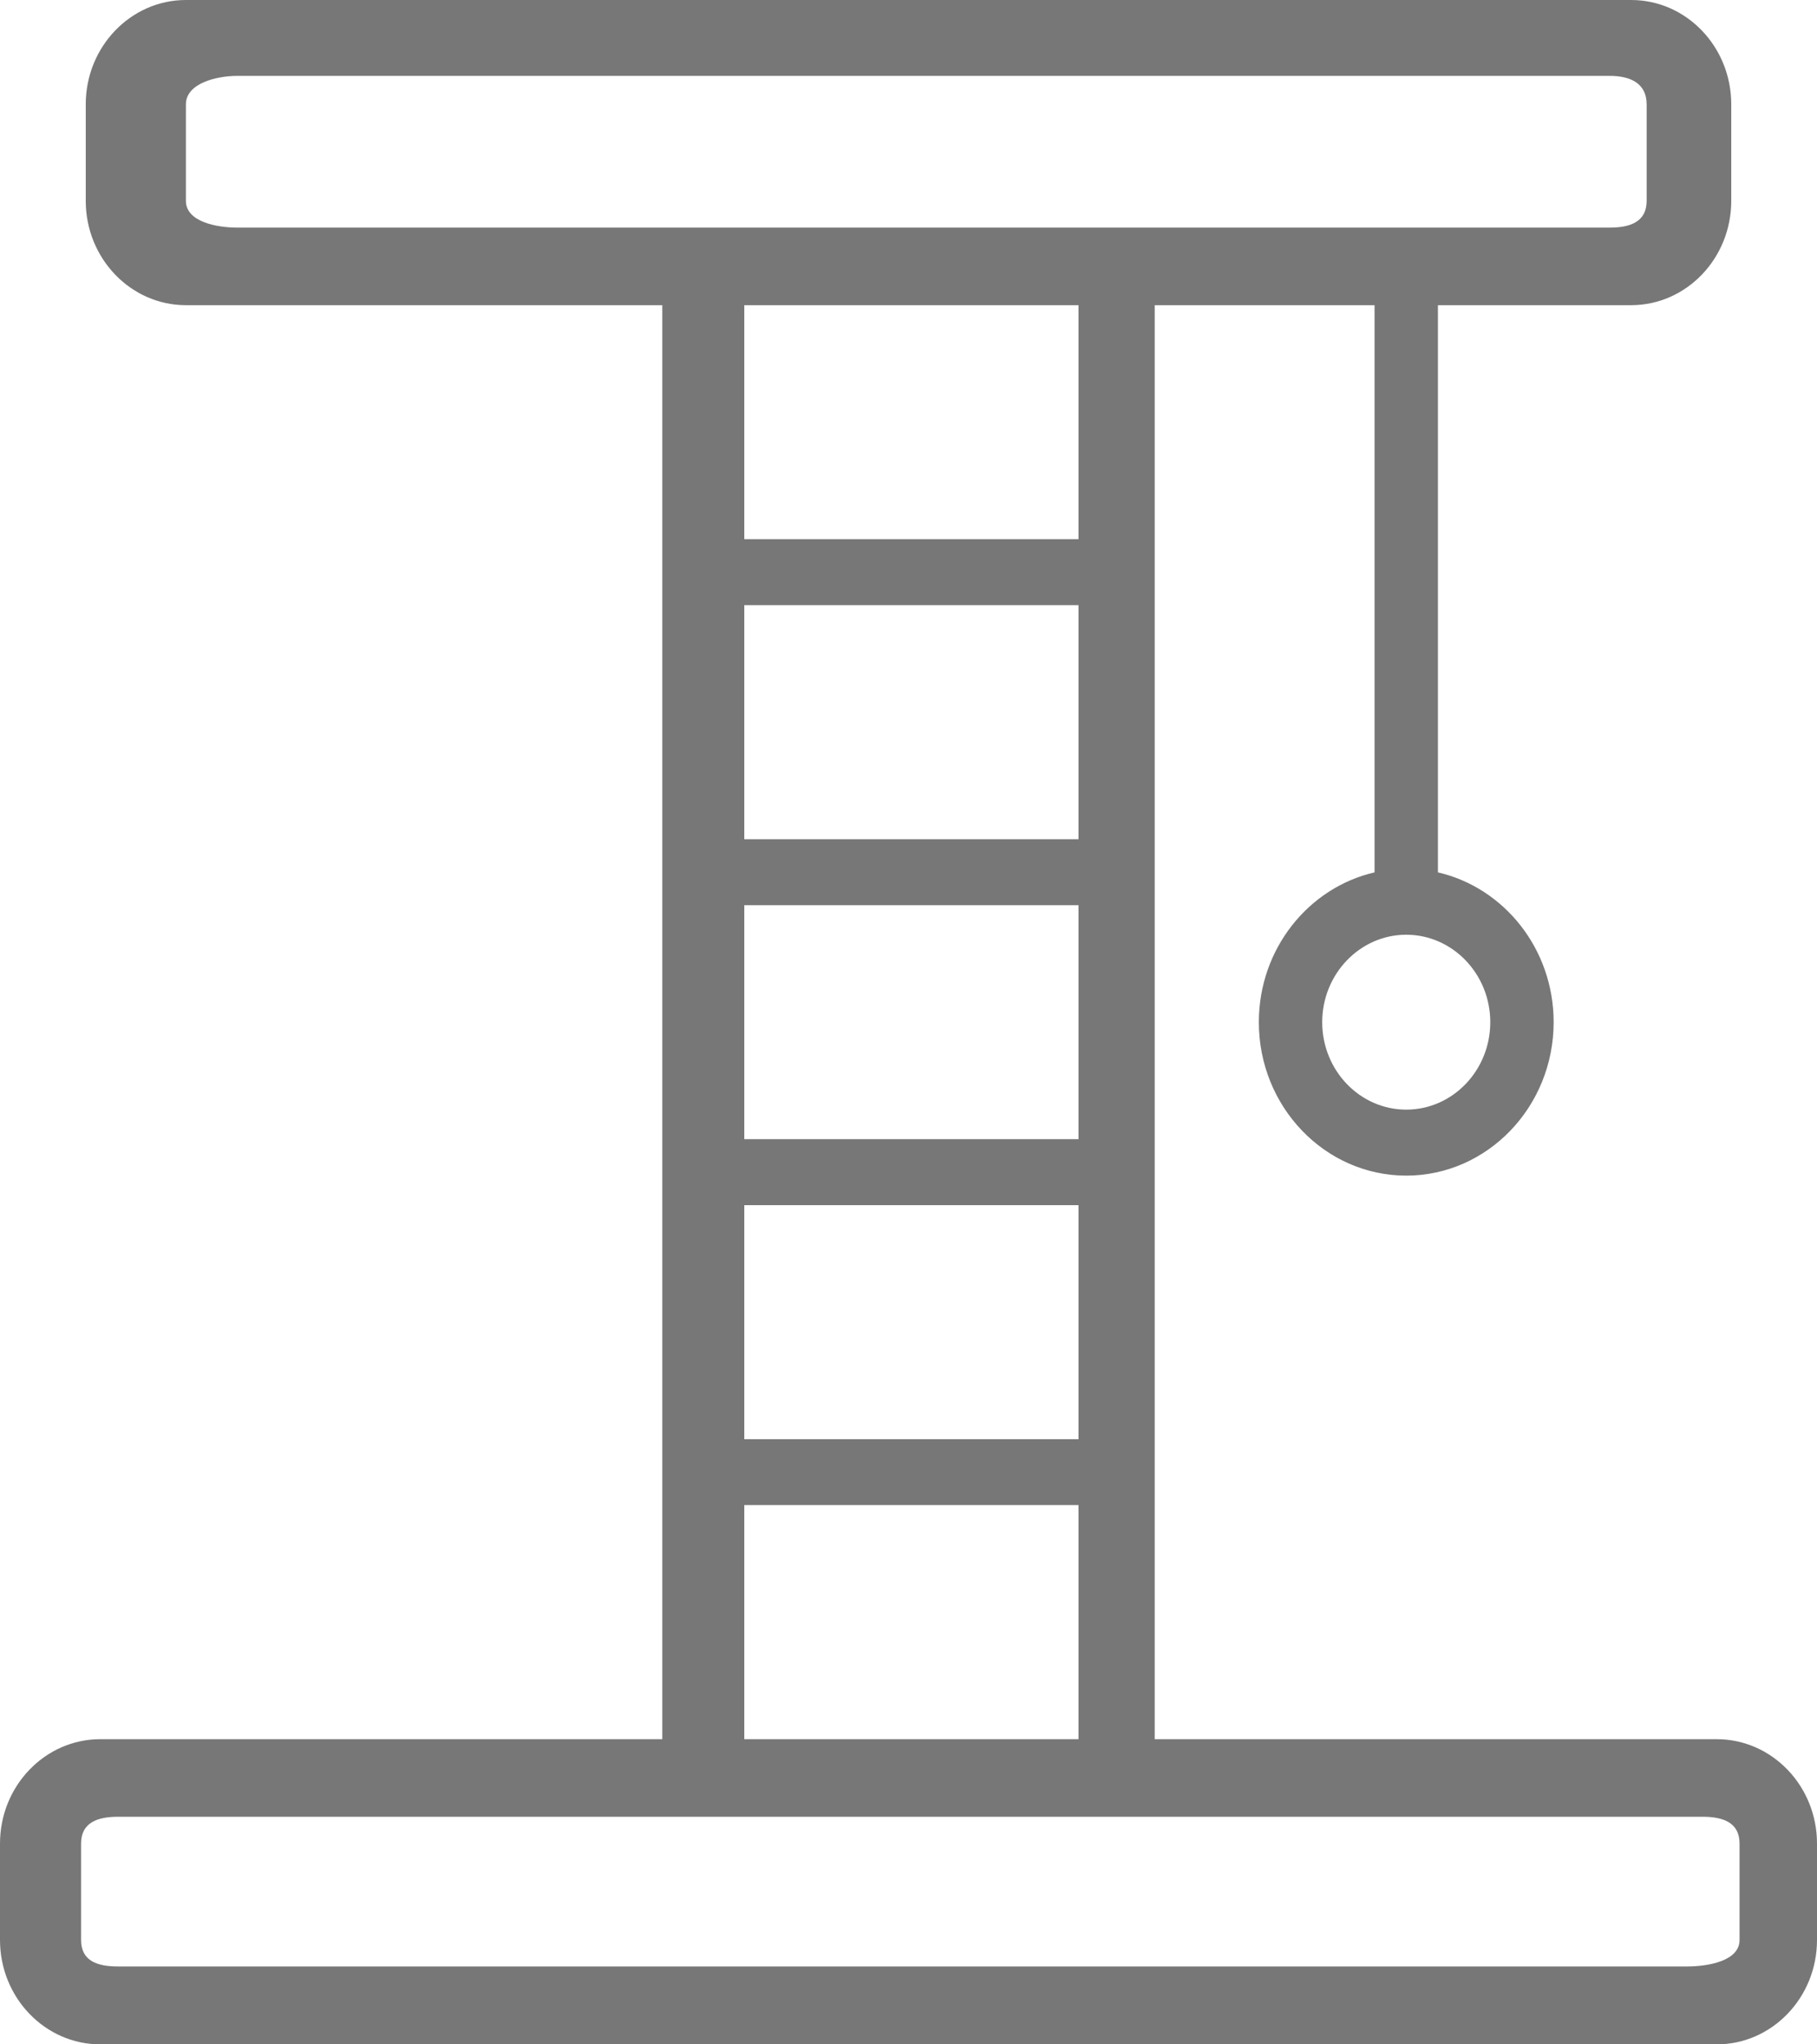 <svg width="16" height="18" viewBox="0 0 16 18" fill="none" xmlns="http://www.w3.org/2000/svg">
<path d="M15.117 15.313H10.168V2.687H12.104V7.681C11.522 7.815 11.085 8.355 11.085 9C11.085 9.745 11.667 10.351 12.383 10.351C13.098 10.351 13.681 9.745 13.681 9C13.681 8.355 13.244 7.815 12.662 7.681V2.687H14.363C14.85 2.687 15.245 2.275 15.245 1.768V0.919C15.245 0.412 14.85 0 14.363 0H1.637C1.151 0 0.755 0.412 0.755 0.919V1.768C0.755 2.275 1.151 2.687 1.637 2.687H5.832V15.313H0.883C0.396 15.313 0 15.725 0 16.232V17.081C0 17.588 0.396 18 0.883 18H15.117C15.604 18 16 17.588 16 17.081V16.232C16 15.725 15.604 15.313 15.117 15.313ZM13.123 9C13.123 9.425 12.791 9.77 12.383 9.77C11.975 9.77 11.643 9.425 11.643 9C11.643 8.576 11.975 8.23 12.383 8.23C12.791 8.23 13.123 8.576 13.123 9ZM1.637 1.768V0.919C1.637 0.732 1.91 0.668 2.089 0.668H14.175C14.354 0.668 14.5 0.732 14.5 0.919V1.768C14.5 1.954 14.354 2.004 14.175 2.004H2.089C1.91 2.004 1.637 1.954 1.637 1.768ZM6.554 13.252H6.866C6.866 13.252 7.145 13.123 7.145 12.962C7.145 12.802 7.02 12.672 6.866 12.672H6.554V10.611H9.497C9.651 10.611 10.594 10.446 9.853 10.286C10.594 10.125 9.651 10.03 9.497 10.03H6.554V7.97H9.134C9.288 7.97 8.855 7.84 8.855 7.679C8.855 7.519 9.288 7.389 9.134 7.389L6.554 7.389V2.687L9.497 2.687V4.747L6.31 4.747C6.156 4.747 6.31 4.717 6.31 4.877C6.31 5.328 6.147 5.328 6.147 5.328L9.497 5.328V7.389L9.134 7.389C8.98 7.389 8.855 7.519 8.855 7.679C8.855 7.84 8.98 7.97 9.134 7.97L9.497 7.97V10.321V12.672L6.866 12.672C6.712 12.672 7.145 12.802 7.145 12.962C7.145 13.123 6.712 13.252 6.866 13.252L9.497 13.252V15.313L6.554 15.313V13.252ZM15.318 17.081C15.318 17.268 15.036 17.314 14.857 17.314H1.039C0.86 17.314 0.714 17.268 0.714 17.081V16.232C0.714 16.046 0.86 15.996 1.039 15.996H14.993C15.172 15.996 15.318 16.046 15.318 16.232L15.318 17.081Z" fill="#777777"/>
</svg>